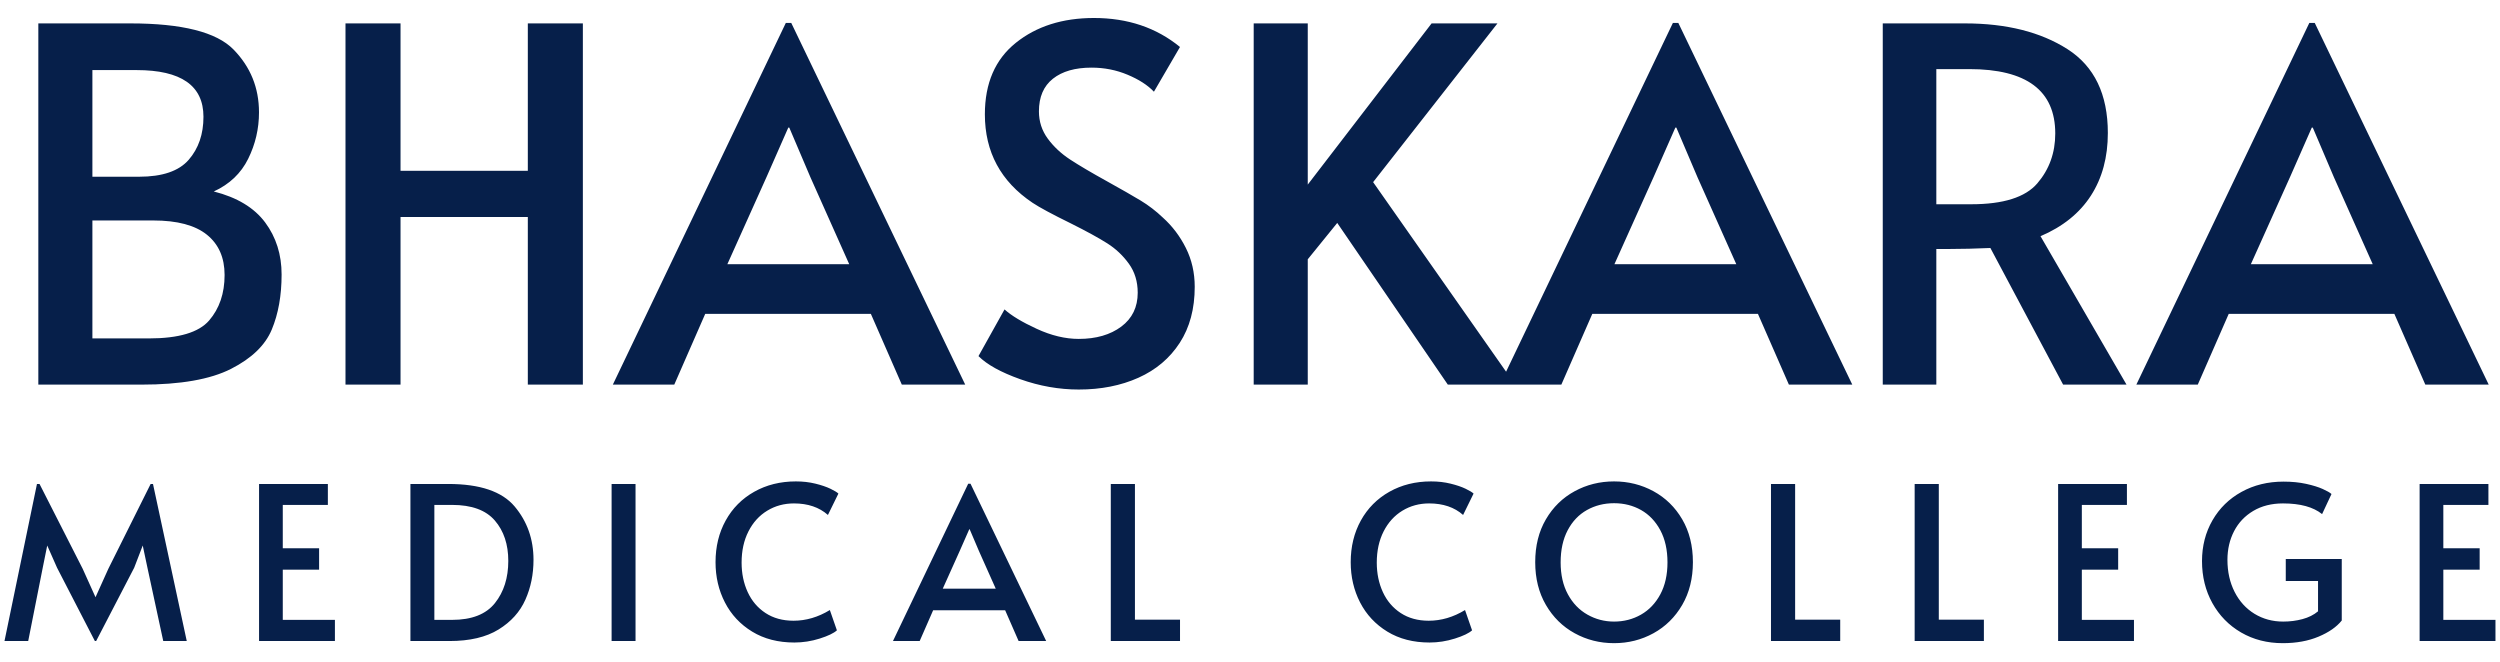 <?xml version="1.0" encoding="UTF-8"?>
<svg width="117px" height="31px" viewBox="0 0 117 31" version="1.1" xmlns="http://www.w3.org/2000/svg" xmlns:xlink="http://www.w3.org/1999/xlink">
    <title>BHASKARAMEDICALCOLLEGE</title>
    <g id="Page-1" stroke="none" stroke-width="1" fill="none" fill-rule="evenodd">
        <g id="Artboard-Copy-4" transform="translate(-561, -108)" fill="#061F4A" fill-rule="nonzero">
            <path d="M567.624,126 C569.449,126 570.844,125.755 571.81,125.264 C572.776,124.773 573.412,124.16 573.719,123.424 C574.026,122.688 574.179,121.829 574.179,120.848 C574.179,119.913 573.922,119.1 573.409,118.41 C572.895,117.72 572.094,117.237 571.005,116.961 C571.741,116.624 572.278,116.114 572.615,115.431 C572.952,114.749 573.121,114.025 573.121,113.258 C573.121,112.108 572.722,111.127 571.925,110.314 C571.128,109.501 569.518,109.095 567.095,109.095 L567.095,109.095 L562.794,109.095 L562.794,126 L567.624,126 Z M567.509,116.271 L565.324,116.271 L565.324,111.28 L567.394,111.28 C569.479,111.28 570.522,112.008 570.522,113.465 C570.522,114.278 570.292,114.948 569.832,115.478 C569.372,116.007 568.598,116.271 567.509,116.271 L567.509,116.271 Z M567.969,123.838 L565.324,123.838 L565.324,118.318 L568.176,118.318 C569.295,118.318 570.131,118.54 570.683,118.985 C571.235,119.43 571.511,120.058 571.511,120.871 C571.511,121.73 571.269,122.439 570.787,122.999 C570.303,123.558 569.364,123.838 567.969,123.838 L567.969,123.838 Z M579.745,126 L579.745,118.157 L585.702,118.157 L585.702,126 L588.278,126 L588.278,109.095 L585.702,109.095 L585.702,115.995 L579.745,115.995 L579.745,109.095 L577.169,109.095 L577.169,126 L579.745,126 Z M592.556,126 L594.005,122.688 L601.756,122.688 L603.205,126 L606.172,126 L598.03,109.072 L597.777,109.072 L589.681,126 L592.556,126 Z M600.744,120.365 L595.04,120.365 L596.88,116.271 L597.892,113.971 L597.938,113.971 L598.927,116.294 L600.744,120.365 Z M611.485,126.23 C612.528,126.23 613.459,126.046 614.279,125.678 C615.1,125.31 615.744,124.766 616.212,124.045 C616.679,123.324 616.913,122.45 616.913,121.423 C616.913,120.764 616.775,120.158 616.499,119.606 C616.223,119.054 615.863,118.579 615.418,118.18 C615.096,117.873 614.751,117.609 614.383,117.386 C614.015,117.164 613.486,116.861 612.796,116.478 C612.075,116.079 611.504,115.742 611.082,115.466 C610.661,115.19 610.312,114.864 610.036,114.489 C609.76,114.113 609.622,113.687 609.622,113.212 C609.622,112.537 609.841,112.028 610.278,111.683 C610.715,111.338 611.316,111.165 612.083,111.165 C612.681,111.165 613.245,111.276 613.774,111.499 C614.303,111.721 614.713,111.985 615.004,112.292 L615.004,112.292 L616.223,110.199 C615.119,109.294 613.777,108.842 612.198,108.842 C610.726,108.842 609.507,109.229 608.541,110.004 C607.575,110.778 607.092,111.893 607.092,113.35 C607.092,115.113 607.836,116.493 609.323,117.49 C609.645,117.705 610.243,118.027 611.117,118.456 C611.853,118.824 612.42,119.135 612.819,119.388 C613.218,119.641 613.555,119.959 613.831,120.342 C614.107,120.725 614.245,121.178 614.245,121.699 C614.245,122.374 613.988,122.903 613.475,123.286 C612.961,123.669 612.298,123.861 611.485,123.861 C610.856,123.861 610.201,123.704 609.519,123.389 C608.836,123.075 608.334,122.772 608.012,122.481 L608.012,122.481 L606.793,124.666 C607.192,125.065 607.843,125.425 608.748,125.747 C609.653,126.069 610.565,126.23 611.485,126.23 Z M622.203,126 L622.203,120.135 L623.583,118.433 L628.758,126 L631.909,126 L625.262,116.524 L631.081,109.095 L627.999,109.095 L622.203,116.639 L622.203,109.095 L619.673,109.095 L619.673,126 L622.203,126 Z M634.071,126 L635.52,122.688 L643.271,122.688 L644.72,126 L647.687,126 L639.545,109.072 L639.292,109.072 L631.196,126 L634.071,126 Z M642.259,120.365 L636.555,120.365 L638.395,116.271 L639.407,113.971 L639.453,113.971 L640.442,116.294 L642.259,120.365 Z M651.62,126 L651.62,119.652 L652.264,119.652 C652.816,119.652 653.445,119.637 654.15,119.606 L654.15,119.606 L657.554,126 L660.521,126 L656.496,119.054 C657.539,118.609 658.324,117.977 658.854,117.156 C659.383,116.336 659.647,115.359 659.647,114.224 C659.647,112.415 659.018,111.108 657.761,110.302 C656.504,109.498 654.901,109.095 652.954,109.095 L652.954,109.095 L649.113,109.095 L649.113,126 L651.62,126 Z M653.253,117.559 L651.62,117.559 L651.62,111.234 L653.161,111.234 C655.844,111.234 657.186,112.238 657.186,114.247 C657.186,115.152 656.906,115.93 656.346,116.582 C655.787,117.233 654.756,117.559 653.253,117.559 L653.253,117.559 Z M663.856,126 L665.305,122.688 L673.056,122.688 L674.505,126 L677.472,126 L669.33,109.072 L669.077,109.072 L660.981,126 L663.856,126 Z M672.044,120.365 L666.34,120.365 L668.18,116.271 L669.192,113.971 L669.238,113.971 L670.227,116.294 L672.044,120.365 Z M562.32,138 L563,134.57 L563.21,133.53 L563.67,134.57 L565.44,138 L565.5,138 L567.28,134.57 L567.68,133.53 L567.9,134.57 L568.64,138 L569.74,138 L568.16,130.65 L568.05,130.65 L566.07,134.62 L565.47,135.95 L564.87,134.62 L562.85,130.65 L562.73,130.65 L561.21,138 L562.32,138 Z M576.674,138 L576.674,137.01 L574.234,137.01 L574.234,134.66 L575.934,134.66 L575.934,133.66 L574.234,133.66 L574.234,131.63 L576.344,131.63 L576.344,130.65 L573.124,130.65 L573.124,138 L576.674,138 Z M582.038,138 C582.985,138 583.75,137.82 584.333,137.46 C584.917,137.1 585.335,136.635 585.588,136.065 C585.842,135.495 585.968,134.873 585.968,134.2 C585.968,133.233 585.673,132.4 585.083,131.7 C584.493,131 583.458,130.65 581.978,130.65 L581.978,130.65 L580.208,130.65 L580.208,138 L582.038,138 Z M582.158,137.01 L581.328,137.01 L581.328,131.63 L582.158,131.63 C583.072,131.63 583.738,131.873 584.158,132.36 C584.578,132.847 584.788,133.477 584.788,134.25 C584.788,135.043 584.58,135.702 584.163,136.225 C583.747,136.748 583.078,137.01 582.158,137.01 L582.158,137.01 Z M590.743,138 L590.743,130.65 L589.623,130.65 L589.623,138 L590.743,138 Z M598.177,138.07 C598.577,138.07 598.972,138.008 599.362,137.885 C599.752,137.762 600.02,137.633 600.167,137.5 L600.167,137.5 L599.837,136.55 C599.29,136.883 598.723,137.05 598.137,137.05 C597.63,137.05 597.193,136.93 596.827,136.69 C596.46,136.45 596.182,136.123 595.992,135.71 C595.802,135.297 595.707,134.837 595.707,134.33 C595.707,133.777 595.813,133.29 596.027,132.87 C596.24,132.45 596.533,132.127 596.907,131.9 C597.28,131.673 597.697,131.56 598.157,131.56 C598.81,131.56 599.34,131.74 599.747,132.1 L599.747,132.1 L600.237,131.1 C600.177,131.04 600.053,130.965 599.867,130.875 C599.68,130.785 599.445,130.705 599.162,130.635 C598.878,130.565 598.573,130.53 598.247,130.53 C597.52,130.53 596.87,130.692 596.297,131.015 C595.723,131.338 595.278,131.787 594.962,132.36 C594.645,132.933 594.487,133.583 594.487,134.31 C594.487,134.997 594.633,135.625 594.927,136.195 C595.22,136.765 595.645,137.22 596.202,137.56 C596.758,137.9 597.417,138.07 598.177,138.07 Z M604.041,138 L604.671,136.56 L608.041,136.56 L608.671,138 L609.961,138 L606.421,130.64 L606.311,130.64 L602.791,138 L604.041,138 Z M607.601,135.55 L605.121,135.55 L605.921,133.77 L606.361,132.77 L606.381,132.77 L606.811,133.78 L607.601,135.55 Z M616.225,138 L616.225,137 L614.115,137 L614.115,130.65 L612.985,130.65 L612.985,138 L616.225,138 Z M627.903,138.07 C628.303,138.07 628.698,138.008 629.088,137.885 C629.478,137.762 629.747,137.633 629.893,137.5 L629.893,137.5 L629.563,136.55 C629.017,136.883 628.45,137.05 627.863,137.05 C627.357,137.05 626.92,136.93 626.553,136.69 C626.187,136.45 625.908,136.123 625.718,135.71 C625.528,135.297 625.433,134.837 625.433,134.33 C625.433,133.777 625.54,133.29 625.753,132.87 C625.967,132.45 626.26,132.127 626.633,131.9 C627.007,131.673 627.423,131.56 627.883,131.56 C628.537,131.56 629.067,131.74 629.473,132.1 L629.473,132.1 L629.963,131.1 C629.903,131.04 629.78,130.965 629.593,130.875 C629.407,130.785 629.172,130.705 628.888,130.635 C628.605,130.565 628.3,130.53 627.973,130.53 C627.247,130.53 626.597,130.692 626.023,131.015 C625.45,131.338 625.005,131.787 624.688,132.36 C624.372,132.933 624.213,133.583 624.213,134.31 C624.213,134.997 624.36,135.625 624.653,136.195 C624.947,136.765 625.372,137.22 625.928,137.56 C626.485,137.9 627.143,138.07 627.903,138.07 Z M636.538,138.1 C637.204,138.1 637.819,137.945 638.383,137.635 C638.946,137.325 639.394,136.883 639.728,136.31 C640.061,135.737 640.228,135.07 640.228,134.31 C640.228,133.543 640.061,132.875 639.728,132.305 C639.394,131.735 638.946,131.297 638.383,130.99 C637.819,130.683 637.204,130.53 636.538,130.53 C635.871,130.53 635.256,130.683 634.693,130.99 C634.129,131.297 633.681,131.735 633.348,132.305 C633.014,132.875 632.848,133.543 632.848,134.31 C632.848,135.07 633.014,135.737 633.348,136.31 C633.681,136.883 634.129,137.325 634.693,137.635 C635.256,137.945 635.871,138.1 636.538,138.1 Z M636.538,137.09 C636.091,137.09 635.676,136.982 635.293,136.765 C634.909,136.548 634.604,136.232 634.378,135.815 C634.151,135.398 634.038,134.9 634.038,134.32 C634.038,133.733 634.148,133.232 634.368,132.815 C634.588,132.398 634.888,132.083 635.268,131.87 C635.648,131.657 636.071,131.55 636.538,131.55 C637.004,131.55 637.426,131.657 637.803,131.87 C638.179,132.083 638.479,132.398 638.703,132.815 C638.926,133.232 639.038,133.733 639.038,134.32 C639.038,134.9 638.926,135.398 638.703,135.815 C638.479,136.232 638.178,136.548 637.798,136.765 C637.418,136.982 636.998,137.09 636.538,137.09 Z M647.122,138 L647.122,137 L645.012,137 L645.012,130.65 L643.882,130.65 L643.882,138 L647.122,138 Z M653.846,138 L653.846,137 L651.736,137 L651.736,130.65 L650.606,130.65 L650.606,138 L653.846,138 Z M660.87,138 L660.87,137.01 L658.43,137.01 L658.43,134.66 L660.13,134.66 L660.13,133.66 L658.43,133.66 L658.43,131.63 L660.54,131.63 L660.54,130.65 L657.32,130.65 L657.32,138 L660.87,138 Z M667.834,138.1 C668.468,138.1 669.026,137.998 669.509,137.795 C669.993,137.592 670.354,137.34 670.594,137.04 L670.594,137.04 L670.594,134.16 L667.974,134.16 L667.974,135.19 L669.484,135.19 L669.484,136.61 C669.284,136.777 669.041,136.898 668.754,136.975 C668.468,137.052 668.168,137.09 667.854,137.09 C667.354,137.09 666.906,136.968 666.509,136.725 C666.113,136.482 665.803,136.14 665.579,135.7 C665.356,135.26 665.244,134.76 665.244,134.2 C665.244,133.707 665.348,133.26 665.554,132.86 C665.761,132.46 666.061,132.143 666.454,131.91 C666.848,131.677 667.311,131.56 667.844,131.56 C668.651,131.56 669.261,131.727 669.674,132.06 L669.674,132.06 L670.114,131.12 C670.041,131.053 669.904,130.975 669.704,130.885 C669.504,130.795 669.246,130.715 668.929,130.645 C668.613,130.575 668.258,130.54 667.864,130.54 C667.138,130.54 666.484,130.7 665.904,131.02 C665.324,131.34 664.871,131.783 664.544,132.35 C664.218,132.917 664.054,133.553 664.054,134.26 C664.054,134.987 664.216,135.642 664.539,136.225 C664.863,136.808 665.311,137.267 665.884,137.6 C666.458,137.933 667.108,138.1 667.834,138.1 Z M677.788,138 L677.788,137.01 L675.348,137.01 L675.348,134.66 L677.048,134.66 L677.048,133.66 L675.348,133.66 L675.348,131.63 L677.458,131.63 L677.458,130.65 L674.238,130.65 L674.238,138 L677.788,138 Z" id="BHASKARAMEDICALCOLLEGE"></path>
        </g>
    </g>
</svg>